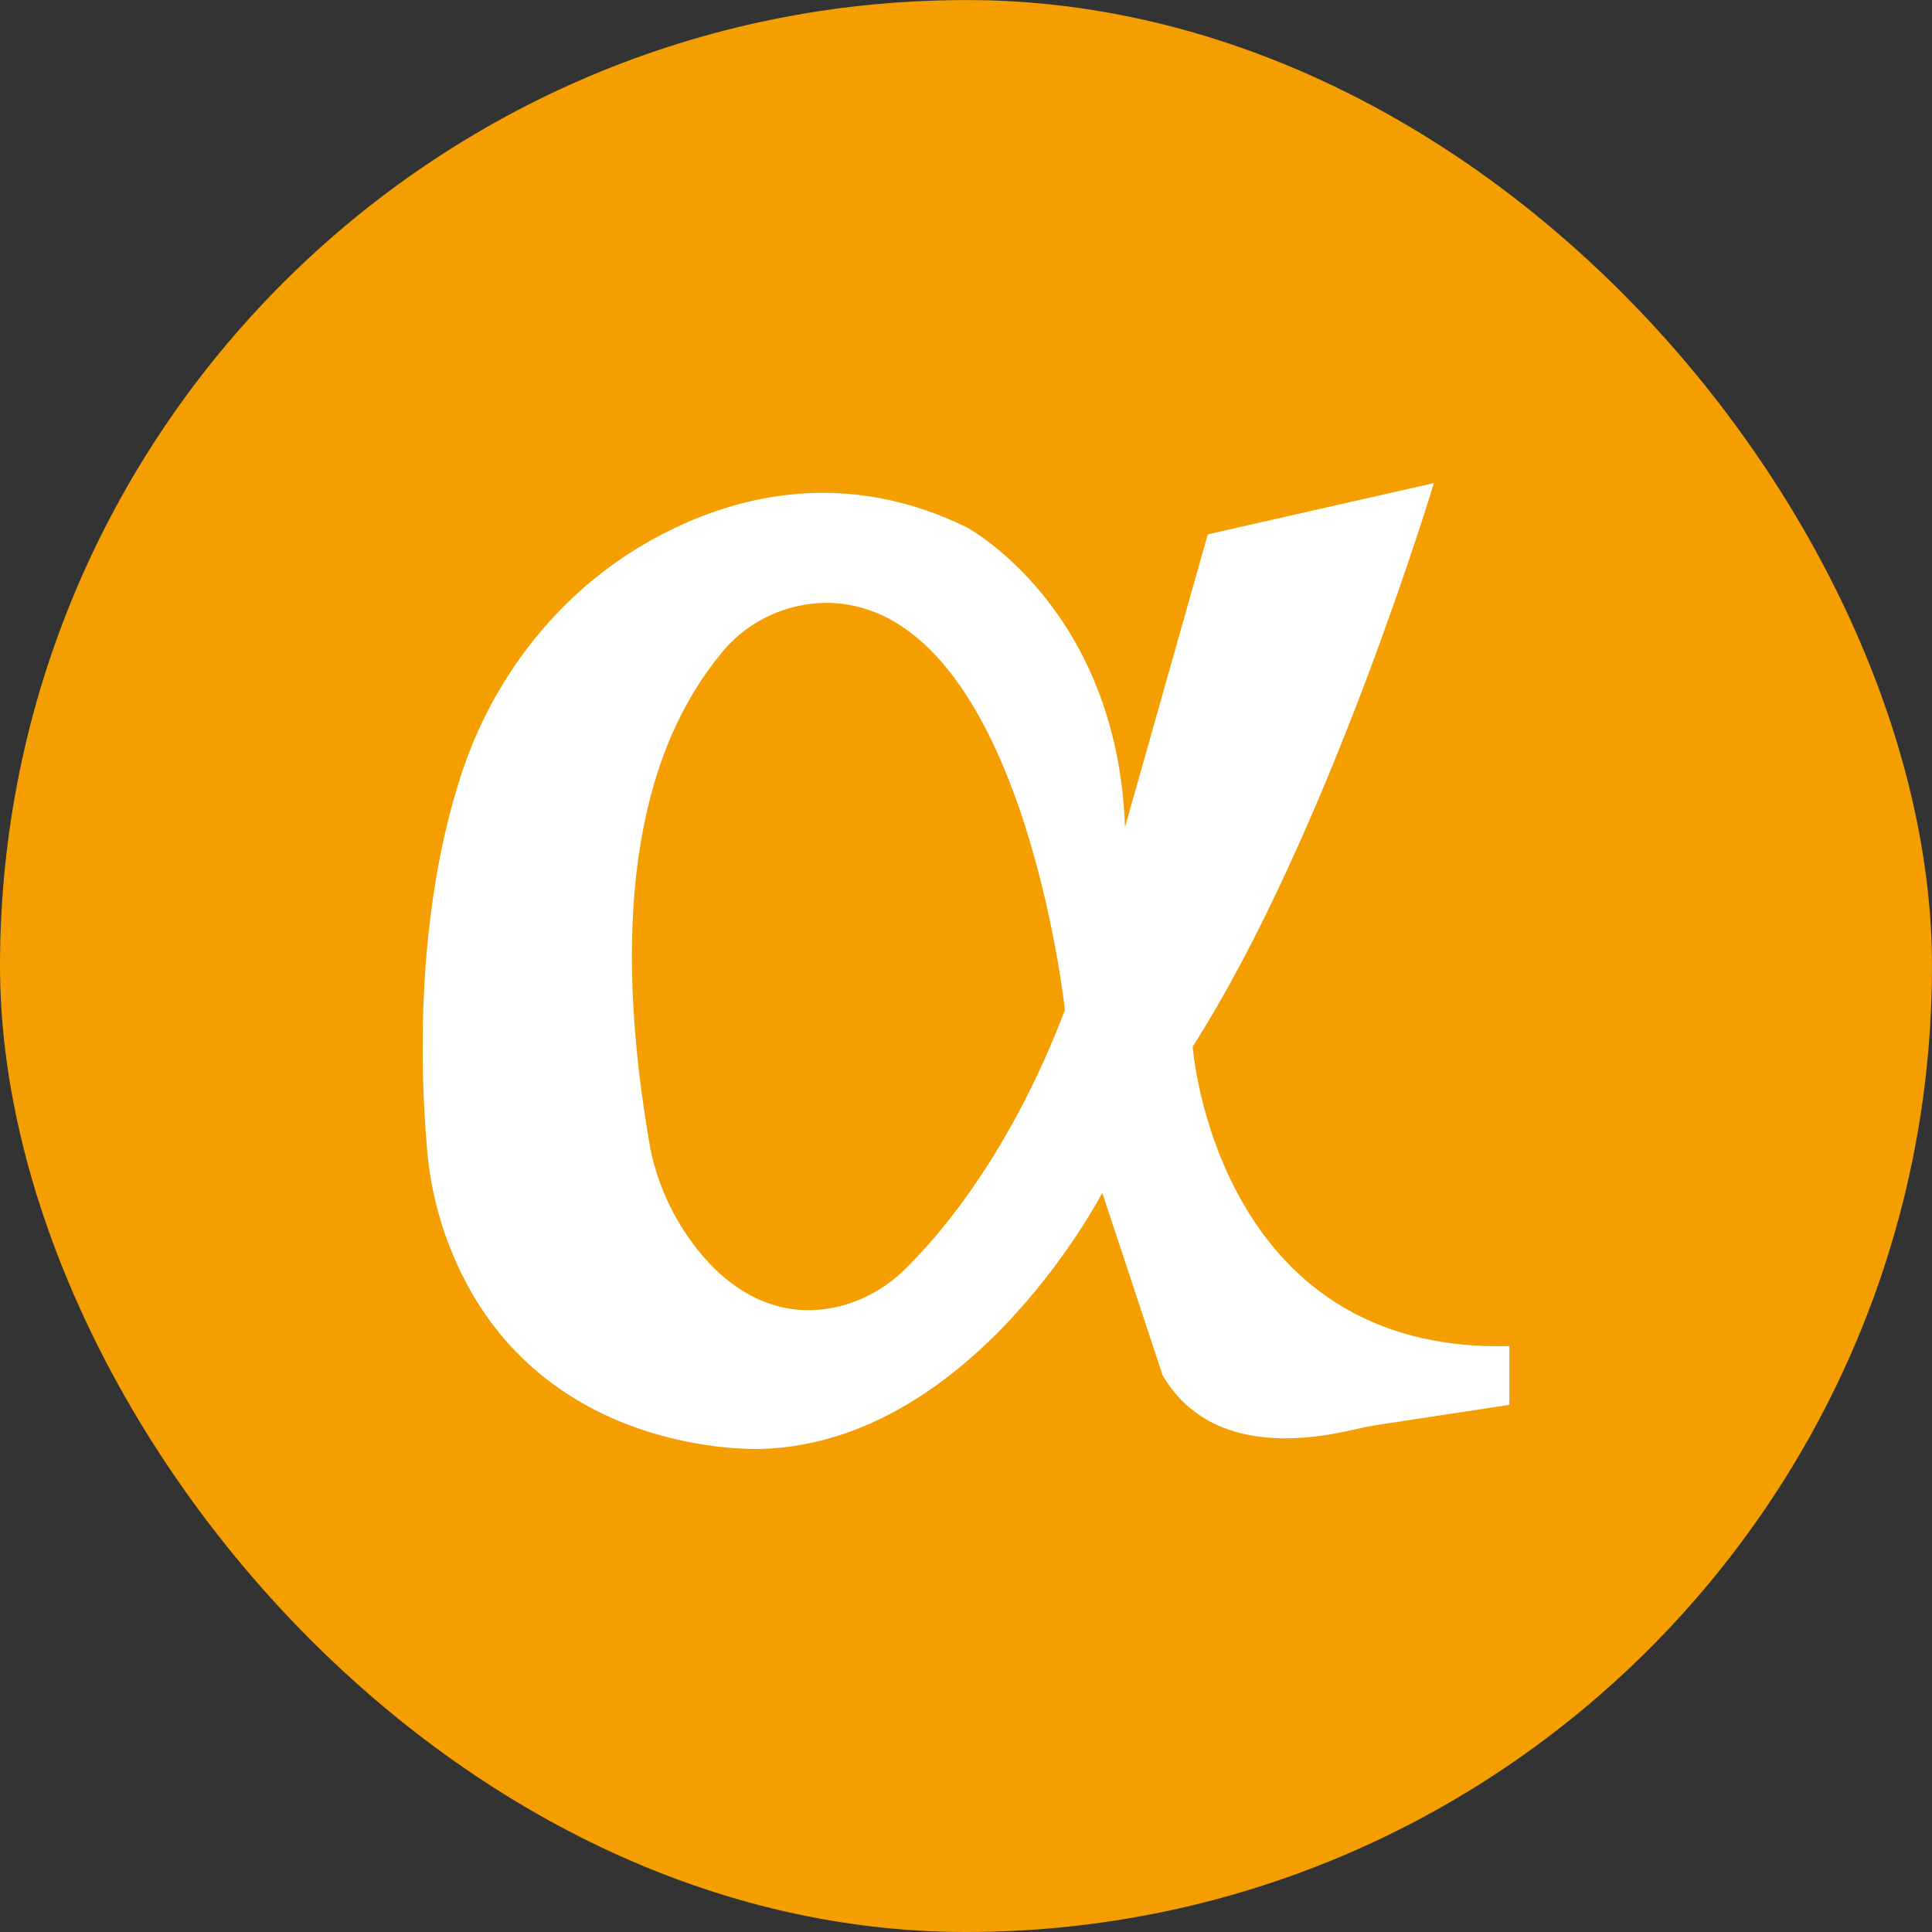 <svg width="250" height="250" viewBox="0 0 250 250" fill="none" xmlns="http://www.w3.org/2000/svg">
<rect x="0" y="0" width="250" height="250" fill="#333333" stroke="none"/>
<g clip-path="url(#clip0_242_94062)">
<path d="M124.998 250.01C194.034 250.01 249.998 194.045 249.998 125.01C249.998 55.974 194.034 0.01 124.998 0.01C55.962 0.01 -0.002 55.974 -0.002 125.01C-0.002 194.045 55.962 250.01 124.998 250.01Z" fill="#F49E00"/>
<path d="M154.334 135.432C171.881 107.939 185.545 62.51 185.545 62.51L156.287 69.143L145.576 107.033C144.568 78.627 125.092 68.228 125.092 68.228C109.49 60.627 95.584 63.971 85.56 69.197C73.154 75.65 64.131 86.9 59.81 99.853C53.67 118.283 54.42 138.963 55.232 148.322C55.56 152.713 56.529 157.033 58.123 161.158C68.888 189.072 98.709 187.486 98.709 187.486C126.029 186.518 142.631 154.346 142.631 154.346L150.459 178.002C157.474 189.869 173.013 185.424 176.209 184.76C176.771 184.635 177.271 184.572 177.842 184.447L195.31 181.783V174.182C157.279 175.213 154.334 135.439 154.334 135.439V135.432ZM117.31 164.025C114.958 166.437 111.992 168.16 108.732 169.01C101.646 170.775 96.201 167.799 92.443 164.15C88.245 159.911 85.37 154.542 84.17 148.697C77.279 109.713 86.802 92.627 93.131 84.775C94.854 82.574 97.076 80.815 99.614 79.641C102.151 78.467 104.931 77.914 107.724 78.025C132.287 79.307 137.802 130.697 137.802 130.697C130.849 148.939 121.888 159.525 117.31 164.025Z" fill="white"/>
</g>
<defs>
<clipPath id="clip0_242_94062">
<rect width="250" height="250" rx="125" fill="white"/>
</clipPath>
</defs>
</svg>
